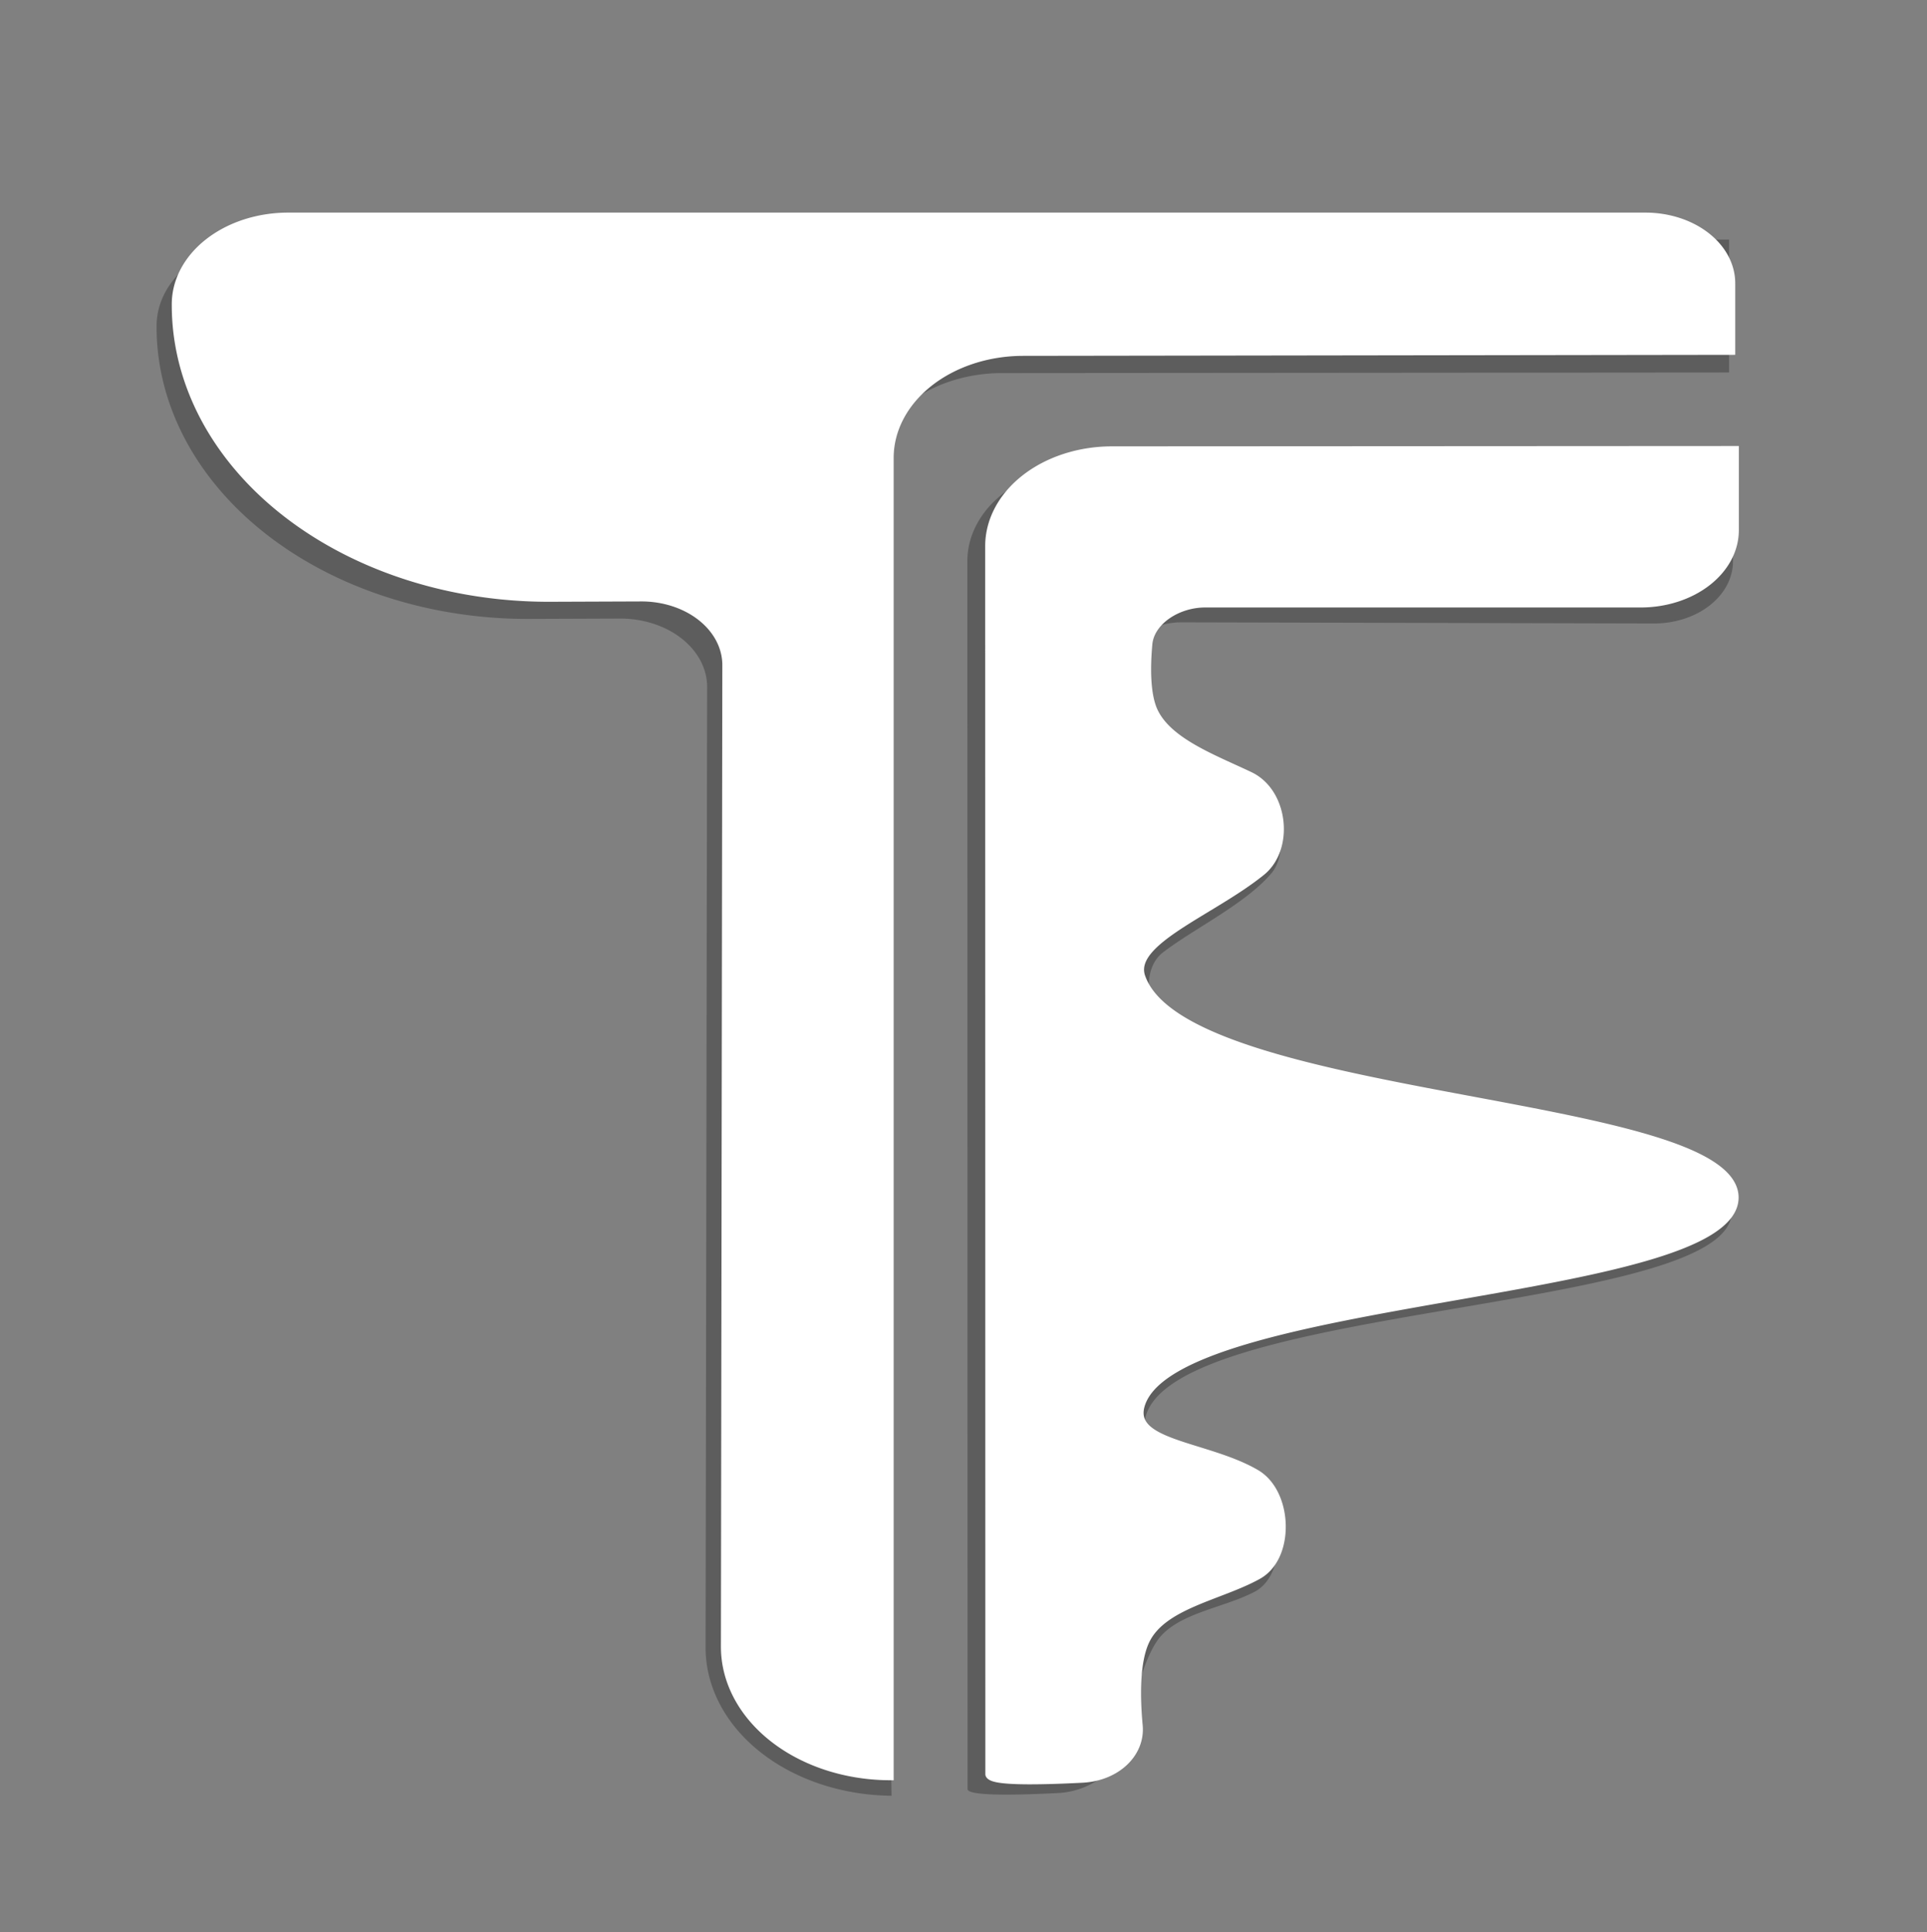 <?xml version="1.0" encoding="UTF-8" standalone="no"?>
<!-- Created with Inkscape (http://www.inkscape.org/) -->

<svg
   width="172.595mm"
   height="173.089mm"
   viewBox="0 0 172.595 173.089"
   version="1.1"
   id="svg1"
   xml:space="preserve"
   inkscape:version="1.3 (0e150ed6c4, 2023-07-21)"
   sodipodi:docname="icon_torchfsm.svg"
   inkscape:export-filename="icon_torchfsm.png"
   inkscape:export-xdpi="96"
   inkscape:export-ydpi="96"
   xmlns:inkscape="http://www.inkscape.org/namespaces/inkscape"
   xmlns:sodipodi="http://sodipodi.sourceforge.net/DTD/sodipodi-0.dtd"
   xmlns="http://www.w3.org/2000/svg"
   xmlns:svg="http://www.w3.org/2000/svg"><rect x="0" y="0" width="172.595" height="173.089" fill="#808080" stroke="none"/><sodipodi:namedview
     id="namedview1"
     pagecolor="#ffffff"
     bordercolor="#000000"
     borderopacity="0.25"
     inkscape:showpageshadow="2"
     inkscape:pageopacity="0.0"
     inkscape:pagecheckerboard="0"
     inkscape:deskcolor="#d1d1d1"
     inkscape:document-units="mm"
     inkscape:zoom="1"
     inkscape:cx="331.5"
     inkscape:cy="-2"
     inkscape:window-width="3200"
     inkscape:window-height="1876"
     inkscape:window-x="-12"
     inkscape:window-y="-12"
     inkscape:window-maximized="1"
     inkscape:current-layer="layer1" /><defs
     id="defs1"><linearGradient
       id="linearGradient9"
       inkscape:swatch="gradient"><stop
         style="stop-color:#000000;stop-opacity:1;"
         offset="0"
         id="stop10" /><stop
         style="stop-color:#000000;stop-opacity:0;"
         offset="1"
         id="stop11" /></linearGradient><linearGradient
       id="swatch122"><stop
         style="stop-color:#e0a24d;stop-opacity:1;"
         offset="0"
         id="stop122" /><stop
         style="stop-color:#d62e55;stop-opacity:1;"
         offset="0.465"
         id="stop123" /><stop
         style="stop-color:#6a0d4a;stop-opacity:1;"
         offset="1"
         id="stop124" /></linearGradient><clipPath
       clipPathUnits="userSpaceOnUse"
       id="clipPath108"><path
         id="path108"
         style="stroke-width:0.1;stroke-linecap:square;paint-order:markers fill stroke;stop-color:#000000"
         d="M 438.251,553.764 H 1298.121 V 755.159 H 438.251 Z"
         sodipodi:nodetypes="ccccc" /></clipPath><clipPath
       clipPathUnits="userSpaceOnUse"
       id="clipPath54"><path
         id="path54"
         style="stroke-width:0.1;stroke-linecap:square;paint-order:markers fill stroke;stop-color:#000000"
         d="m 1691.199,-792.32 h 1634.892 v 92.828 H 1691.199 Z" /></clipPath><clipPath
       clipPathUnits="userSpaceOnUse"
       id="clipPath25"><rect
         style="fill:#ff0000;stroke:none;stroke-width:3;stroke-linecap:square;stroke-linejoin:miter;paint-order:stroke markers fill;stop-color:#000000"
         id="rect25-8"
         width="78"
         height="45.033"
         x="763.613"
         y="452.824" /></clipPath><clipPath
       clipPathUnits="userSpaceOnUse"
       id="clipPath15"><rect
         style="fill:none;stroke:#000000;stroke-linecap:butt;stroke-linejoin:bevel;paint-order:stroke markers fill;stop-color:#000000"
         id="rect15-7"
         width="45.034"
         height="38.956"
         x="262.483"
         y="121.001" /></clipPath><clipPath
       clipPathUnits="userSpaceOnUse"
       id="clipPath72"><path
         id="path72"
         style="stroke-width:0.1;stroke-linecap:square;paint-order:markers fill stroke;stop-color:#000000"
         d="m -880.828,-187.298 h 1640.84 v 73.282 h -1640.84 z" /></clipPath><clipPath
       clipPathUnits="userSpaceOnUse"
       id="clipPath5"><path
         id="path5"
         style="stroke-width:0.1;stroke-linecap:square;paint-order:markers fill stroke;stop-color:#000000"
         d="M 438.251,553.764 H 1298.121 V 755.159 H 438.251 Z"
         sodipodi:nodetypes="ccccc" /></clipPath><clipPath
       clipPathUnits="userSpaceOnUse"
       id="clipPath52"><path
         id="path52"
         style="stroke-width:0.1;stroke-linecap:square;paint-order:markers fill stroke;stop-color:#000000"
         d="m -880.828,-187.298 h 1640.84 v 73.282 h -1640.84 z" /></clipPath><clipPath
       clipPathUnits="userSpaceOnUse"
       id="clipPath33"><rect
         style="fill:#000000;stroke:none;stroke-width:1;stroke-linecap:butt;stroke-linejoin:bevel;paint-order:stroke markers fill;stop-color:#000000"
         id="rect33"
         width="46.192"
         height="80.007"
         x="75"
         y="399.997" /></clipPath><inkscape:path-effect
       effect="fillet_chamfer"
       id="path-effect11"
       is_visible="true"
       lpeversion="1"
       nodesatellites_param="F,0,1,1,0,0,0,1 @ F,0,0,1,0,8.245,0,1 @ F,0,0,1,0,4.714,0,1 @ F,0,0,1,0,0,0,1 @ F,0,0,1,0,6.765,0,1 @ F,0,0,1,0,0,0,1 @ F,0,0,1,0,0,0,1 @ F,0,0,1,0,0,0,1 @ F,0,0,1,0,6.765,0,1 @ F,0,0,1,0,0,0,1 @ F,0,0,1,0,5.531,0,1 @ F,0,0,1,0,0,0,1 @ F,0,0,1,0,10.796,0,1"
       radius="0"
       unit="px"
       method="auto"
       mode="F"
       chamfer_steps="1"
       flexible="false"
       use_knot_distance="true"
       apply_no_radius="true"
       apply_with_radius="true"
       only_selected="false"
       hide_knots="false" /><inkscape:path-effect
       effect="fillet_chamfer"
       id="path-effect10"
       is_visible="true"
       lpeversion="1"
       nodesatellites_param="F,0,0,1,0,0,0,1 @ F,0,0,1,0,7.495,0,1 @ F,0,0,1,0,9.909,0,1 @ F,0,0,1,0,33.197,0,1 @ F,0,0,1,0,7.805,0,1 @ F,0,0,1,0,14.402,0,1 @ F,0,0,1,0,0,0,1 @ F,0,0,1,0,12.098,0,1"
       radius="0"
       unit="px"
       method="auto"
       mode="F"
       chamfer_steps="1"
       flexible="false"
       use_knot_distance="true"
       apply_no_radius="true"
       apply_with_radius="true"
       only_selected="false"
       hide_knots="false" /><inkscape:path-effect
       effect="fillet_chamfer"
       id="path-effect9"
       is_visible="true"
       lpeversion="1"
       nodesatellites_param="F,0,0,1,0,0,0,1 @ F,0,0,1,0,0,0,1 @ F,0,0,1,0,9.892,0,1 @ F,0,0,1,0,10.689,0,1 @ F,0,0,1,0,0,0,1 @ F,0,0,1,0,0,0,1 @ F,0,0,1,0,0,0,1 @ F,0,0,1,0,0,0,1"
       radius="0"
       unit="px"
       method="auto"
       mode="F"
       chamfer_steps="1"
       flexible="false"
       use_knot_distance="true"
       apply_no_radius="true"
       apply_with_radius="true"
       only_selected="false"
       hide_knots="false" /><inkscape:path-effect
       effect="fillet_chamfer"
       id="path-effect8"
       is_visible="true"
       lpeversion="1"
       nodesatellites_param="F,0,0,1,0,0,0,1 @ F,0,0,1,0,0,0,1 @ F,0,0,1,0,5.654,0,1 @ F,0,0,1,0,0,0,1 @ F,0,0,1,0,0,0,1 @ F,0,0,1,0,0,0,1 @ F,0,0,1,0,0,0,1 @ F,0,0,1,0,0,0,1"
       radius="0"
       unit="px"
       method="auto"
       mode="F"
       chamfer_steps="1"
       flexible="false"
       use_knot_distance="true"
       apply_no_radius="true"
       apply_with_radius="true"
       only_selected="false"
       hide_knots="false" /><inkscape:path-effect
       effect="fillet_chamfer"
       id="path-effect11-9"
       is_visible="true"
       lpeversion="1"
       nodesatellites_param="F,0,0,1,0,0,0,1 @ F,0,0,1,0,7.228,0,1 @ F,0,0,1,0,4.714,0,1 @ F,0,0,1,0,0,0,1 @ F,0,0,1,0,0,0,1 @ F,0,0,1,0,0,0,1 @ F,0,0,1,0,0,0,1 @ F,0,0,1,0,0,0,1 @ F,0,0,1,0,0,0,1 @ F,0,0,1,0,0,0,1 @ F,0,0,1,0,5.531,0,1 @ F,0,0,1,0,0,0,1 @ F,0,0,1,0,10.796,0,1"
       radius="0"
       unit="px"
       method="auto"
       mode="F"
       chamfer_steps="1"
       flexible="false"
       use_knot_distance="true"
       apply_no_radius="true"
       apply_with_radius="true"
       only_selected="false"
       hide_knots="false" /><inkscape:path-effect
       effect="fillet_chamfer"
       id="path-effect10-0"
       is_visible="true"
       lpeversion="1"
       nodesatellites_param="F,0,0,1,0,0,0,1 @ F,0,0,1,0,8.059,0,1 @ F,0,0,1,0,9.784,0,1 @ F,0,0,1,0,11.331,0,1 @ F,0,0,1,0,7.805,0,1 @ F,0,0,1,0,4.162,0,1 @ F,0,0,1,0,0,0,1 @ F,0,0,1,0,12.098,0,1"
       radius="0"
       unit="px"
       method="auto"
       mode="F"
       chamfer_steps="1"
       flexible="false"
       use_knot_distance="true"
       apply_no_radius="true"
       apply_with_radius="true"
       only_selected="false"
       hide_knots="false" /><inkscape:path-effect
       effect="fillet_chamfer"
       id="path-effect11-9-4"
       is_visible="true"
       lpeversion="1"
       nodesatellites_param="F,0,0,1,0,0,0,1 @ F,0,0,1,0,7.228,0,1 @ F,0,0,1,0,4.714,0,1 @ F,0,0,1,0,0,0,1 @ F,0,0,1,0,0,0,1 @ F,0,0,1,0,0,0,1 @ F,0,0,1,0,0,0,1 @ F,0,0,1,0,0,0,1 @ F,0,0,1,0,0,0,1 @ F,0,0,1,0,0,0,1 @ F,0,0,1,0,5.531,0,1 @ F,0,0,1,0,0,0,1 @ F,0,0,1,0,10.796,0,1"
       radius="0"
       unit="px"
       method="auto"
       mode="F"
       chamfer_steps="1"
       flexible="false"
       use_knot_distance="true"
       apply_no_radius="true"
       apply_with_radius="true"
       only_selected="false"
       hide_knots="false" /><inkscape:path-effect
       effect="fillet_chamfer"
       id="path-effect10-0-3"
       is_visible="true"
       lpeversion="1"
       nodesatellites_param="F,0,0,1,0,0,0,1 @ F,0,0,1,0,8.059,0,1 @ F,0,0,1,0,9.784,0,1 @ F,0,0,1,0,11.331,0,1 @ F,0,0,1,0,7.805,0,1 @ F,0,0,1,0,4.162,0,1 @ F,0,0,1,0,0,0,1 @ F,0,0,1,0,12.098,0,1"
       radius="0"
       unit="px"
       method="auto"
       mode="F"
       chamfer_steps="1"
       flexible="false"
       use_knot_distance="true"
       apply_no_radius="true"
       apply_with_radius="true"
       only_selected="false"
       hide_knots="false" /><inkscape:path-effect
       effect="fillet_chamfer"
       id="path-effect10-0-3-6"
       is_visible="true"
       lpeversion="1"
       nodesatellites_param="F,0,0,1,0,0,0,1 @ F,0,0,1,0,8.059,0,1 @ F,0,0,1,0,9.784,0,1 @ F,0,0,1,0,11.331,0,1 @ F,0,0,1,0,7.805,0,1 @ F,0,0,1,0,4.162,0,1 @ F,0,0,1,0,0,0,1 @ F,0,0,1,0,12.098,0,1"
       radius="0"
       unit="px"
       method="auto"
       mode="F"
       chamfer_steps="1"
       flexible="false"
       use_knot_distance="true"
       apply_no_radius="true"
       apply_with_radius="true"
       only_selected="false"
       hide_knots="false" /><inkscape:path-effect
       effect="fillet_chamfer"
       id="path-effect11-9-4-2"
       is_visible="true"
       lpeversion="1"
       nodesatellites_param="F,0,0,1,0,0,0,1 @ F,0,0,1,0,7.228,0,1 @ F,0,0,1,0,4.714,0,1 @ F,0,0,1,0,0,0,1 @ F,0,0,1,0,0,0,1 @ F,0,0,1,0,0,0,1 @ F,0,0,1,0,0,0,1 @ F,0,0,1,0,0,0,1 @ F,0,0,1,0,0,0,1 @ F,0,0,1,0,0,0,1 @ F,0,0,1,0,5.531,0,1 @ F,0,0,1,0,0,0,1 @ F,0,0,1,0,10.796,0,1"
       radius="0"
       unit="px"
       method="auto"
       mode="F"
       chamfer_steps="1"
       flexible="false"
       use_knot_distance="true"
       apply_no_radius="true"
       apply_with_radius="true"
       only_selected="false"
       hide_knots="false" /><inkscape:path-effect
       effect="fillet_chamfer"
       id="path-effect11-9-4-2-8"
       is_visible="true"
       lpeversion="1"
       nodesatellites_param="F,0,0,1,0,0,0,1 @ F,0,0,1,0,7.228,0,1 @ F,0,0,1,0,4.714,0,1 @ F,0,0,1,0,0,0,1 @ F,0,0,1,0,0,0,1 @ F,0,0,1,0,0,0,1 @ F,0,0,1,0,0,0,1 @ F,0,0,1,0,0,0,1 @ F,0,0,1,0,0,0,1 @ F,0,0,1,0,0,0,1 @ F,0,0,1,0,5.531,0,1 @ F,0,0,1,0,0,0,1 @ F,0,0,1,0,10.796,0,1"
       radius="0"
       unit="px"
       method="auto"
       mode="F"
       chamfer_steps="1"
       flexible="false"
       use_knot_distance="true"
       apply_no_radius="true"
       apply_with_radius="true"
       only_selected="false"
       hide_knots="false" /><inkscape:path-effect
       effect="fillet_chamfer"
       id="path-effect10-0-3-8"
       is_visible="true"
       lpeversion="1"
       nodesatellites_param="F,0,0,1,0,0,0,1 @ F,0,0,1,0,8.059,0,1 @ F,0,0,1,0,9.784,0,1 @ F,0,0,1,0,11.331,0,1 @ F,0,0,1,0,7.805,0,1 @ F,0,0,1,0,4.162,0,1 @ F,0,0,1,0,0,0,1 @ F,0,0,1,0,12.098,0,1"
       radius="0"
       unit="px"
       method="auto"
       mode="F"
       chamfer_steps="1"
       flexible="false"
       use_knot_distance="true"
       apply_no_radius="true"
       apply_with_radius="true"
       only_selected="false"
       hide_knots="false" /><inkscape:path-effect
       effect="fillet_chamfer"
       id="path-effect11-9-4-6"
       is_visible="true"
       lpeversion="1"
       nodesatellites_param="F,0,0,1,0,0,0,1 @ F,0,0,1,0,7.228,0,1 @ F,0,0,1,0,4.714,0,1 @ F,0,0,1,0,0,0,1 @ F,0,0,1,0,0,0,1 @ F,0,0,1,0,0,0,1 @ F,0,0,1,0,0,0,1 @ F,0,0,1,0,0,0,1 @ F,0,0,1,0,0,0,1 @ F,0,0,1,0,0,0,1 @ F,0,0,1,0,5.531,0,1 @ F,0,0,1,0,0,0,1 @ F,0,0,1,0,10.796,0,1"
       radius="0"
       unit="px"
       method="auto"
       mode="F"
       chamfer_steps="1"
       flexible="false"
       use_knot_distance="true"
       apply_no_radius="true"
       apply_with_radius="true"
       only_selected="false"
       hide_knots="false" /><inkscape:path-effect
       effect="fillet_chamfer"
       id="path-effect11-9-4-2-8-4"
       is_visible="true"
       lpeversion="1"
       nodesatellites_param="F,0,0,1,0,0,0,1 @ F,0,0,1,0,7.228,0,1 @ F,0,0,1,0,4.714,0,1 @ F,0,0,1,0,0,0,1 @ F,0,0,1,0,0,0,1 @ F,0,0,1,0,0,0,1 @ F,0,0,1,0,0,0,1 @ F,0,0,1,0,0,0,1 @ F,0,0,1,0,0,0,1 @ F,0,0,1,0,0,0,1 @ F,0,0,1,0,5.531,0,1 @ F,0,0,1,0,0,0,1 @ F,0,0,1,0,10.796,0,1"
       radius="0"
       unit="px"
       method="auto"
       mode="F"
       chamfer_steps="1"
       flexible="false"
       use_knot_distance="true"
       apply_no_radius="true"
       apply_with_radius="true"
       only_selected="false"
       hide_knots="false" /><inkscape:path-effect
       effect="fillet_chamfer"
       id="path-effect10-0-3-8-4"
       is_visible="true"
       lpeversion="1"
       nodesatellites_param="F,0,0,1,0,0,0,1 @ F,0,0,1,0,8.059,0,1 @ F,0,0,1,0,9.784,0,1 @ F,0,0,1,0,11.331,0,1 @ F,0,0,1,0,7.805,0,1 @ F,0,0,1,0,4.162,0,1 @ F,0,0,1,0,0,0,1 @ F,0,0,1,0,12.098,0,1"
       radius="0"
       unit="px"
       method="auto"
       mode="F"
       chamfer_steps="1"
       flexible="false"
       use_knot_distance="true"
       apply_no_radius="true"
       apply_with_radius="true"
       only_selected="false"
       hide_knots="false" /><inkscape:path-effect
       effect="fillet_chamfer"
       id="path-effect11-9-4-6-3"
       is_visible="true"
       lpeversion="1"
       nodesatellites_param="F,0,0,1,0,0,0,1 @ F,0,0,1,0,7.228,0,1 @ F,0,0,1,0,4.714,0,1 @ F,0,0,1,0,0,0,1 @ F,0,0,1,0,0,0,1 @ F,0,0,1,0,0,0,1 @ F,0,0,1,0,0,0,1 @ F,0,0,1,0,0,0,1 @ F,0,0,1,0,0,0,1 @ F,0,0,1,0,0,0,1 @ F,0,0,1,0,5.531,0,1 @ F,0,0,1,0,0,0,1 @ F,0,0,1,0,10.796,0,1"
       radius="0"
       unit="px"
       method="auto"
       mode="F"
       chamfer_steps="1"
       flexible="false"
       use_knot_distance="true"
       apply_no_radius="true"
       apply_with_radius="true"
       only_selected="false"
       hide_knots="false" /><inkscape:path-effect
       effect="fillet_chamfer"
       id="path-effect11-9-4-2-8-4-1"
       is_visible="true"
       lpeversion="1"
       nodesatellites_param="F,0,0,1,0,0,0,1 @ F,0,0,1,0,7.228,0,1 @ F,0,0,1,0,4.714,0,1 @ F,0,0,1,0,0,0,1 @ F,0,0,1,0,0,0,1 @ F,0,0,1,0,0,0,1 @ F,0,0,1,0,0,0,1 @ F,0,0,1,0,0,0,1 @ F,0,0,1,0,0,0,1 @ F,0,0,1,0,0,0,1 @ F,0,0,1,0,5.531,0,1 @ F,0,0,1,0,0,0,1 @ F,0,0,1,0,10.796,0,1"
       radius="0"
       unit="px"
       method="auto"
       mode="F"
       chamfer_steps="1"
       flexible="false"
       use_knot_distance="true"
       apply_no_radius="true"
       apply_with_radius="true"
       only_selected="false"
       hide_knots="false" /><inkscape:path-effect
       effect="fillet_chamfer"
       id="path-effect10-0-3-8-4-7"
       is_visible="true"
       lpeversion="1"
       nodesatellites_param="F,0,0,1,0,0,0,1 @ F,0,0,1,0,8.059,0,1 @ F,0,0,1,0,9.784,0,1 @ F,0,0,1,0,11.331,0,1 @ F,0,0,1,0,7.805,0,1 @ F,0,0,1,0,4.162,0,1 @ F,0,0,1,0,0,0,1 @ F,0,0,1,0,12.098,0,1"
       radius="0"
       unit="px"
       method="auto"
       mode="F"
       chamfer_steps="1"
       flexible="false"
       use_knot_distance="true"
       apply_no_radius="true"
       apply_with_radius="true"
       only_selected="false"
       hide_knots="false" /><inkscape:path-effect
       effect="fillet_chamfer"
       id="path-effect11-9-4-6-3-8"
       is_visible="true"
       lpeversion="1"
       nodesatellites_param="F,0,0,1,0,0,0,1 @ F,0,0,1,0,7.228,0,1 @ F,0,0,1,0,4.714,0,1 @ F,0,0,1,0,0,0,1 @ F,0,0,1,0,0,0,1 @ F,0,0,1,0,0,0,1 @ F,0,0,1,0,0,0,1 @ F,0,0,1,0,0,0,1 @ F,0,0,1,0,0,0,1 @ F,0,0,1,0,0,0,1 @ F,0,0,1,0,5.531,0,1 @ F,0,0,1,0,0,0,1 @ F,0,0,1,0,10.796,0,1"
       radius="0"
       unit="px"
       method="auto"
       mode="F"
       chamfer_steps="1"
       flexible="false"
       use_knot_distance="true"
       apply_no_radius="true"
       apply_with_radius="true"
       only_selected="false"
       hide_knots="false" /><inkscape:path-effect
       effect="fillet_chamfer"
       id="path-effect11-9-3"
       is_visible="true"
       lpeversion="1"
       nodesatellites_param="F,0,0,1,0,0,0,1 @ F,0,0,1,0,7.228,0,1 @ F,0,0,1,0,4.714,0,1 @ F,0,0,1,0,0,0,1 @ F,0,0,1,0,0,0,1 @ F,0,0,1,0,0,0,1 @ F,0,0,1,0,0,0,1 @ F,0,0,1,0,0,0,1 @ F,0,0,1,0,0,0,1 @ F,0,0,1,0,0,0,1 @ F,0,0,1,0,5.531,0,1 @ F,0,0,1,0,0,0,1 @ F,0,0,1,0,10.796,0,1"
       radius="0"
       unit="px"
       method="auto"
       mode="F"
       chamfer_steps="1"
       flexible="false"
       use_knot_distance="true"
       apply_no_radius="true"
       apply_with_radius="true"
       only_selected="false"
       hide_knots="false" /><inkscape:path-effect
       effect="fillet_chamfer"
       id="path-effect10-0-8"
       is_visible="true"
       lpeversion="1"
       nodesatellites_param="F,0,0,1,0,0,0,1 @ F,0,0,1,0,8.059,0,1 @ F,0,0,1,0,9.784,0,1 @ F,0,0,1,0,11.331,0,1 @ F,0,0,1,0,7.805,0,1 @ F,0,0,1,0,4.162,0,1 @ F,0,0,1,0,0,0,1 @ F,0,0,1,0,12.098,0,1"
       radius="0"
       unit="px"
       method="auto"
       mode="F"
       chamfer_steps="1"
       flexible="false"
       use_knot_distance="true"
       apply_no_radius="true"
       apply_with_radius="true"
       only_selected="false"
       hide_knots="false" /><inkscape:path-effect
       effect="fillet_chamfer"
       id="path-effect11-9-4-2-8-4-1-8"
       is_visible="true"
       lpeversion="1"
       nodesatellites_param="F,0,0,1,0,0,0,1 @ F,0,0,1,0,7.228,0,1 @ F,0,0,1,0,4.714,0,1 @ F,0,0,1,0,0,0,1 @ F,0,0,1,0,0,0,1 @ F,0,0,1,0,0,0,1 @ F,0,0,1,0,0,0,1 @ F,0,0,1,0,0,0,1 @ F,0,0,1,0,0,0,1 @ F,0,0,1,0,0,0,1 @ F,0,0,1,0,5.531,0,1 @ F,0,0,1,0,0,0,1 @ F,0,0,1,0,10.796,0,1"
       radius="0"
       unit="px"
       method="auto"
       mode="F"
       chamfer_steps="1"
       flexible="false"
       use_knot_distance="true"
       apply_no_radius="true"
       apply_with_radius="true"
       only_selected="false"
       hide_knots="false" /><inkscape:path-effect
       effect="fillet_chamfer"
       id="path-effect10-0-3-8-4-7-9"
       is_visible="true"
       lpeversion="1"
       nodesatellites_param="F,0,0,1,0,0,0,1 @ F,0,0,1,0,8.059,0,1 @ F,0,0,1,0,9.784,0,1 @ F,0,0,1,0,11.331,0,1 @ F,0,0,1,0,7.805,0,1 @ F,0,0,1,0,4.162,0,1 @ F,0,0,1,0,0,0,1 @ F,0,0,1,0,12.098,0,1"
       radius="0"
       unit="px"
       method="auto"
       mode="F"
       chamfer_steps="1"
       flexible="false"
       use_knot_distance="true"
       apply_no_radius="true"
       apply_with_radius="true"
       only_selected="false"
       hide_knots="false" /><inkscape:path-effect
       effect="fillet_chamfer"
       id="path-effect11-9-4-6-3-8-7"
       is_visible="true"
       lpeversion="1"
       nodesatellites_param="F,0,0,1,0,0,0,1 @ F,0,0,1,0,7.228,0,1 @ F,0,0,1,0,4.714,0,1 @ F,0,0,1,0,0,0,1 @ F,0,0,1,0,0,0,1 @ F,0,0,1,0,0,0,1 @ F,0,0,1,0,0,0,1 @ F,0,0,1,0,0,0,1 @ F,0,0,1,0,0,0,1 @ F,0,0,1,0,0,0,1 @ F,0,0,1,0,5.531,0,1 @ F,0,0,1,0,0,0,1 @ F,0,0,1,0,10.796,0,1"
       radius="0"
       unit="px"
       method="auto"
       mode="F"
       chamfer_steps="1"
       flexible="false"
       use_knot_distance="true"
       apply_no_radius="true"
       apply_with_radius="true"
       only_selected="false"
       hide_knots="false" /><inkscape:path-effect
       effect="fillet_chamfer"
       id="path-effect11-3"
       is_visible="true"
       lpeversion="1"
       nodesatellites_param="F,0,1,1,0,0,0,1 @ F,0,0,1,0,8.245,0,1 @ F,0,0,1,0,4.714,0,1 @ F,0,0,1,0,0,0,1 @ F,0,0,1,0,6.765,0,1 @ F,0,0,1,0,0,0,1 @ F,0,0,1,0,0,0,1 @ F,0,0,1,0,0,0,1 @ F,0,0,1,0,6.765,0,1 @ F,0,0,1,0,0,0,1 @ F,0,0,1,0,5.531,0,1 @ F,0,0,1,0,0,0,1 @ F,0,0,1,0,10.796,0,1"
       radius="0"
       unit="px"
       method="auto"
       mode="F"
       chamfer_steps="1"
       flexible="false"
       use_knot_distance="true"
       apply_no_radius="true"
       apply_with_radius="true"
       only_selected="false"
       hide_knots="false" /><inkscape:path-effect
       effect="fillet_chamfer"
       id="path-effect10-9"
       is_visible="true"
       lpeversion="1"
       nodesatellites_param="F,0,0,1,0,0,0,1 @ F,0,0,1,0,7.495,0,1 @ F,0,0,1,0,9.909,0,1 @ F,0,0,1,0,33.197,0,1 @ F,0,0,1,0,7.805,0,1 @ F,0,0,1,0,14.402,0,1 @ F,0,0,1,0,0,0,1 @ F,0,0,1,0,12.098,0,1"
       radius="0"
       unit="px"
       method="auto"
       mode="F"
       chamfer_steps="1"
       flexible="false"
       use_knot_distance="true"
       apply_no_radius="true"
       apply_with_radius="true"
       only_selected="false"
       hide_knots="false" /><inkscape:path-effect
       effect="fillet_chamfer"
       id="path-effect10-3"
       is_visible="true"
       lpeversion="1"
       nodesatellites_param="F,0,0,1,0,0,0,1 @ F,0,0,1,0,7.495,0,1 @ F,0,0,1,0,9.909,0,1 @ F,0,0,1,0,33.197,0,1 @ F,0,0,1,0,7.805,0,1 @ F,0,0,1,0,14.402,0,1 @ F,0,0,1,0,0,0,1 @ F,0,0,1,0,12.098,0,1"
       radius="0"
       unit="px"
       method="auto"
       mode="F"
       chamfer_steps="1"
       flexible="false"
       use_knot_distance="true"
       apply_no_radius="true"
       apply_with_radius="true"
       only_selected="false"
       hide_knots="false" /><inkscape:path-effect
       effect="fillet_chamfer"
       id="path-effect10-8"
       is_visible="true"
       lpeversion="1"
       nodesatellites_param="F,0,0,1,0,0,0,1 @ F,0,0,1,0,0,0,1 @ F,0,0,1,0,9.909,0,1 @ F,0,0,1,0,33.197,0,1 @ F,0,0,1,0,7.805,0,1 @ F,0,1,1,0,16.645,0,1 @ F,0,0,1,0,0,0,1 @ F,0,0,1,0,12.098,0,1"
       radius="0"
       unit="px"
       method="auto"
       mode="F"
       chamfer_steps="1"
       flexible="false"
       use_knot_distance="true"
       apply_no_radius="true"
       apply_with_radius="true"
       only_selected="false"
       hide_knots="false" /><inkscape:path-effect
       effect="fillet_chamfer"
       id="path-effect11-97"
       is_visible="true"
       lpeversion="1"
       nodesatellites_param="F,0,0,1,0,0,0,1 @ F,0,0,1,0,7.123,0,1 @ F,0,0,1,0,4.714,0,1 @ F,0,0,1,0,0,0,1 @ F,0,0,1,0,4.26,0,1 @ F,0,0,1,0,5.734,0,1 @ F,0,0,1,0,0,0,1 @ F,0,0,1,0,0,0,1 @ F,0,0,1,0,6.765,0,1 @ F,0,0,1,0,0,0,1 @ F,0,0,1,0,5.531,0,1 @ F,0,0,1,0,0,0,1 @ F,0,0,1,0,10.796,0,1"
       radius="0"
       unit="px"
       method="auto"
       mode="F"
       chamfer_steps="1"
       flexible="false"
       use_knot_distance="true"
       apply_no_radius="true"
       apply_with_radius="true"
       only_selected="false"
       hide_knots="false" /></defs><g
     inkscape:label="图层 1"
     inkscape:groupmode="layer"
     id="layer1"
     transform="translate(2942.165,-24.316)"><path
       style="fill:#000000;fill-opacity:0.274;stroke:none;stroke-width:1.058;stroke-dasharray:none"
       d="m 137.305,110.859 0.08,10.822 a 7.049,7.049 134.878 0 1 -7.07,7.101 l -42.232,-0.131 c -2.603,-0.008 -5.08,2.069 -5.276,4.664 -0.203,2.681 -0.219,5.874 0.563,7.738 1.923,4.585 8.529,6.272 12.011,8.696 1.843,1.282 2.044,5.453 0.755,7.387 -2.316,3.473 -6.894,6.264 -9.696,8.988 -2.16,2.1 -1.402,7.6 1.01,9.573 11.897,9.73 49.9,9.972 49.82,19.933 -0.09,11.356 -49.33,10.32 -52.354,23.068 -1.075,4.531 5.556,4.97 9.576,8.384 2.762,2.346 3.067,9.704 0.112,11.659 -2.858,1.891 -7.098,2.434 -8.756,5.682 -1.349,2.642 -2.198,7.42 -2.69,11.188 -0.395,3.028 -3.028,5.765 -6.076,5.965 -3.798,0.249 -8.158,0.357 -8.115,-0.458 L 68.95,121.701 A 10.802,10.802 134.978 0 1 79.745,110.898 Z"
       id="path6-1"
       sodipodi:nodetypes="cccasssssacccc"
       transform="matrix(1.002,0,0,0.789,-2924.609,-21.44)"
       inkscape:original-d="m 137.30466,110.85912 0.13199,17.94497 -54.068819,-0.16759 c 0,0 -1.532081,8.76316 0,12.41628 2.680237,6.39081 14.460045,7.1525 14.194445,12.12434 -0.42054,7.87236 -14.915735,12.31778 -13.374475,17.91485 3.97951,14.45157 53.171019,13.20627 53.080969,24.53709 -0.0902,11.35638 -49.330419,10.31953 -52.354119,23.06766 -1.49958,6.32236 12.00563,4.67854 12.48205,14.26693 0.397202,7.99406 -8.89315,6.25261 -11.551149,11.45824 -2.455189,4.80844 -3.254976,16.68737 -3.254976,16.68737 0,0 -13.70144,1.44996 -13.625675,0.007 L 68.948831,110.9051 Z"
       inkscape:path-effect="#path-effect11-97" /><path
       style="fill:#000000;fill-opacity:0.27;stroke:none;stroke-width:1.058;stroke-opacity:1"
       d="M 142.326,107.257 V 92.167 L 11.636,92.112 a 9.87,9.87 134.912 0 0 -9.874,9.905 l 6.417e-4,0.183 a 33.152,33.152 44.761 0 0 33.312,33.036 l 8.105,-0.039 a 7.758,7.758 44.897 0 1 7.795,7.767 l -0.137,109.053 a 16.821,16.821 45.373 0 0 16.623,16.841 l 0,0 -2.061,-149.425 a 11.944,11.944 134.575 0 1 11.931,-12.109 z"
       id="path7-2"
       sodipodi:nodetypes="ccccccccc"
       transform="matrix(1.002,0,0,0.789,-2929.907,-26.94)"
       inkscape:original-d="M 142.32607,107.2565 V 92.167002 l -140.5992493,-0.05925 0.1515298,43.288538 49.1059765,-0.2379 -0.167543,133.50273 16.643697,0.19601 -2.227855,-161.5211 z"
       inkscape:path-effect="#path-effect10-8" /><path
       style="fill:#ffffff;fill-opacity:1;stroke:#ffffff;stroke-width:1.058"
       d="m 135.259,110.859 v 9.03 a 8.245,8.245 135 0 1 -8.245,8.245 H 88.081 c -2.603,0 -5.062,2.086 -5.247,4.682 -0.19,2.669 -0.203,5.848 0.533,7.734 1.353,3.467 5.42,5.348 8.584,7.264 3.037,1.839 3.56,8.216 1.012,10.836 -4.405,4.529 -11.87,7.916 -10.759,11.953 3.98,14.452 53.124,13.754 53.034,25.085 -0.09,11.356 -50.054,10.794 -53.077,23.542 -1.074,4.529 6.035,4.598 10.331,7.796 2.891,2.153 3.089,9.434 0.187,11.491 -3.333,2.362 -8.525,3.32 -10.088,7.446 -0.895,2.364 -0.86,6.36 -0.62,9.654 0.222,3.045 -1.843,5.758 -4.891,5.958 -3.798,0.249 -8.158,0.357 -8.115,-0.458 l -0.015,-139.415 a 10.802,10.802 134.977 0 1 10.795,-10.804 z"
       id="path6"
       sodipodi:nodetypes="cccasssssacccc"
       transform="matrix(1.002,0,0,0.789,-2922.483,-22.778)"
       inkscape:original-d="m 135.25878,110.85912 v 17.27461 H 83.367831 c 0,0 -1.447446,8.70793 0,12.41628 2.355103,6.03375 12.92669,7.26356 12.66109,12.2354 -0.42054,7.87236 -15.365213,12.22085 -13.823953,17.81792 3.97951,14.45157 53.123862,13.75416 53.033812,25.08498 -0.0902,11.35638 -50.053742,10.79354 -53.077442,23.54167 -1.49958,6.32236 12.950623,3.95271 13.427043,13.5411 0.397202,7.99406 -10.594047,6.8446 -12.997805,13.19135 -1.723328,4.55017 0,15.14683 0,15.14683 0,0 -13.70144,1.44996 -13.625675,0.007 L 68.948831,110.9051 Z"
       inkscape:path-effect="#path-effect11" /><path
       style="fill:#ffffff;stroke:#ffffff;stroke-width:1.058"
       d="m 140.459,107.197 v -7.595 a 7.495,7.495 45 0 0 -7.495,-7.495 H 11.636 a 9.874,9.874 134.9 0 0 -9.874,9.909 l 6.417e-4,0.183 a 33.152,33.152 44.761 0 0 33.312,33.036 l 8.105,-0.039 a 7.759,7.759 44.894 0 1 7.796,7.767 l -0.126,111.435 a 14.625,14.625 45.506 0 0 14.383,14.64 l 0,0 v -149.605 a 12.12,12.12 134.947 0 1 12.098,-12.12 z"
       id="path7"
       sodipodi:nodetypes="ccccccccc"
       transform="matrix(1.002,0,0,0.789,-2928.016,-28.892)"
       inkscape:original-d="M 140.45942,107.19725 V 92.107751 H 1.7268207 l 0.1515298,43.288539 49.1059765,-0.2379 -0.15153,133.64208 14.399829,0.2379 V 107.33603 Z"
       inkscape:path-effect="#path-effect10" /></g></svg>
